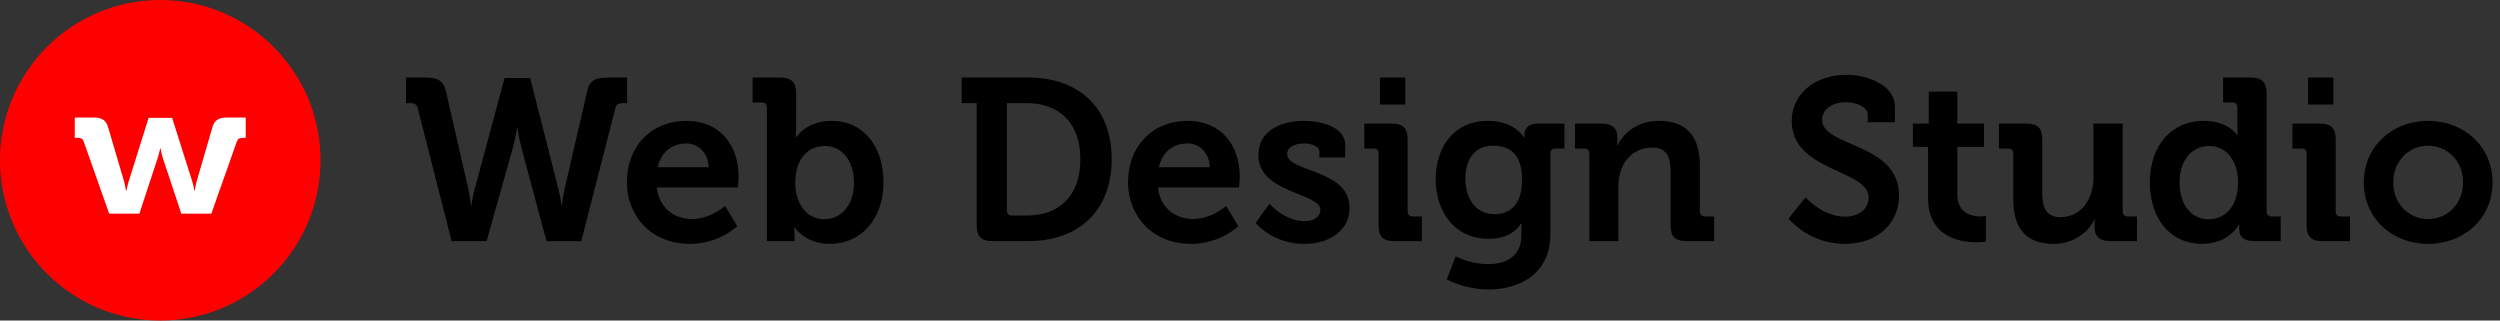 <svg xmlns="http://www.w3.org/2000/svg" width="234" height="30" viewBox="0 0 234 30">
  <rect x="0" y="0" width="234" height="30" fill="#333333" stroke="none"/>
  <g fill="none" fill-rule="evenodd">
    <circle cx="15" cy="15" r="15" fill="red"/>
    <path fill="#FFF" fill-rule="nonzero" d="M10.22,20 L7.825,13.224 C7.726,12.959 7.569,12.906 7.275,12.906 L7,12.906 L7,11 L8.708,11 C9.533,11 9.925,11.229 10.121,11.918 L11.594,16.912 L11.652,17.13 C11.748,17.524 11.79,17.865 11.79,17.865 L11.829,17.865 L11.864,17.68 C11.892,17.544 11.937,17.345 11.998,17.13 L13.91,11.035 L16.109,11.035 L17.974,16.912 C18.131,17.388 18.19,17.865 18.19,17.865 L18.229,17.865 L18.257,17.68 C18.283,17.521 18.328,17.277 18.395,17.022 L19.879,11.918 C20.075,11.229 20.467,11 21.292,11 L23,11 L23,12.906 L22.725,12.906 C22.431,12.906 22.293,12.959 22.175,13.224 L19.78,20 L16.973,20 L15.265,14.865 C15.108,14.388 15.029,13.894 15.029,13.894 L14.99,13.894 L14.921,14.201 C14.877,14.384 14.813,14.626 14.735,14.865 L13.047,20 L10.22,20 Z"/>
    <path fill="#000" fill-rule="nonzero" d="M42.269,22.568 L45.547,22.568 L47.983,13.9 C48.264,12.908 48.393,12.002 48.393,12.002 L48.436,12.002 L48.485,12.31 C48.538,12.63 48.637,13.163 48.78,13.729 L51.153,22.568 L54.409,22.568 L57.6,10.127 C57.687,9.76 57.902,9.652 58.29,9.652 L58.7,9.652 L58.7,7.259 L56.846,7.259 C55.767,7.259 55.185,7.518 54.97,8.509 L52.857,17.63 C52.663,18.493 52.598,19.247 52.598,19.247 L52.555,19.247 L52.532,19.05 C52.501,18.8 52.43,18.333 52.295,17.794 L49.622,7.302 L47.229,7.302 L44.447,17.63 C44.21,18.514 44.124,19.247 44.124,19.247 L44.081,19.247 L44.05,18.963 C44.014,18.666 43.943,18.169 43.822,17.63 L41.73,8.509 C41.493,7.518 40.911,7.259 39.833,7.259 L38,7.259 L38,9.652 L38.41,9.652 C38.776,9.652 39.013,9.76 39.1,10.127 L42.269,22.568 Z M58.675,17.07 C58.675,20.196 60.939,22.827 64.583,22.827 C67.322,22.827 69.004,21.167 69.004,21.167 L67.861,19.269 L67.71,19.397 C67.317,19.712 66.192,20.498 64.777,20.498 C63.117,20.498 61.694,19.485 61.478,17.544 L69.068,17.544 L69.109,17.049 C69.122,16.864 69.133,16.665 69.133,16.531 C69.133,13.62 67.408,11.312 64.26,11.312 C60.961,11.312 58.675,13.684 58.675,17.07 Z M61.564,15.647 C61.866,14.267 62.858,13.426 64.26,13.426 C65.381,13.426 66.287,14.331 66.33,15.647 L61.564,15.647 Z M71.782,22.568 L74.369,22.568 L74.369,22.008 C74.369,21.576 74.326,21.274 74.326,21.274 L74.369,21.274 L74.466,21.405 C74.765,21.779 75.769,22.827 77.647,22.827 C80.558,22.827 82.692,20.563 82.692,17.07 C82.692,13.663 80.795,11.312 77.819,11.312 C75.491,11.312 74.52,12.843 74.52,12.843 L74.477,12.843 L74.493,12.658 C74.504,12.517 74.516,12.304 74.519,12.048 L74.52,8.725 C74.52,7.712 74.067,7.259 73.054,7.259 L70.445,7.259 L70.445,9.588 L71.307,9.588 C71.609,9.588 71.782,9.738 71.782,10.062 L71.782,22.568 Z M74.434,17.134 C74.434,14.698 75.771,13.663 77.194,13.663 C78.811,13.663 79.932,15.021 79.932,17.113 C79.932,19.291 78.66,20.52 77.172,20.52 C75.34,20.52 74.434,18.838 74.434,17.134 Z M91.419,21.102 C91.419,22.137 91.85,22.568 92.885,22.568 L96.249,22.568 C100.971,22.568 104.054,19.722 104.054,14.892 C104.054,10.062 100.971,7.259 96.249,7.259 L90.017,7.259 L90.017,9.652 L91.419,9.652 L91.419,21.102 Z M94.243,19.7 L94.243,9.652 L96.098,9.652 C99.116,9.652 101.122,11.485 101.122,14.892 C101.122,18.342 99.16,20.175 96.098,20.175 L94.718,20.175 C94.416,20.175 94.243,20.002 94.243,19.7 Z M105.582,17.07 C105.582,20.196 107.846,22.827 111.49,22.827 C114.228,22.827 115.91,21.167 115.91,21.167 L114.767,19.269 L114.617,19.397 C114.223,19.712 113.099,20.498 111.684,20.498 C110.024,20.498 108.601,19.485 108.385,17.544 L115.975,17.544 L116.015,17.049 C116.028,16.864 116.04,16.665 116.04,16.531 C116.04,13.62 114.315,11.312 111.167,11.312 C107.867,11.312 105.582,13.684 105.582,17.07 Z M108.471,15.647 C108.773,14.267 109.765,13.426 111.167,13.426 C112.288,13.426 113.193,14.331 113.237,15.647 L108.471,15.647 Z M118.818,19.075 L117.524,20.865 L117.645,21.001 C118.063,21.447 119.564,22.827 122.095,22.827 C124.489,22.827 126.322,21.533 126.322,19.463 C126.322,15.797 120.478,16.142 120.478,14.418 C120.478,13.771 121.147,13.426 122.117,13.426 C122.721,13.426 123.497,13.684 123.497,14.202 L123.497,14.741 L125.912,14.741 L125.912,13.598 C125.912,11.808 123.54,11.312 122.052,11.312 C119.767,11.312 117.783,12.326 117.783,14.525 C117.783,18.083 123.583,18.062 123.583,19.614 C123.583,20.347 122.936,20.692 122.095,20.692 C120.219,20.692 118.818,19.075 118.818,19.075 Z M129.165,9.782 L131.536,9.782 L131.536,7.259 L129.165,7.259 L129.165,9.782 Z M129.035,21.102 C129.035,22.137 129.466,22.568 130.48,22.568 L133.089,22.568 L133.089,20.261 L132.226,20.261 C131.925,20.261 131.752,20.088 131.752,19.787 L131.752,13.037 C131.752,12.024 131.321,11.571 130.307,11.571 L127.698,11.571 L127.698,13.9 L128.561,13.9 C128.863,13.9 129.035,14.051 129.035,14.374 L129.035,21.102 Z M134.379,16.789 C134.379,19.808 136.169,22.352 139.317,22.352 C140.783,22.352 141.732,21.857 142.379,20.929 L142.422,20.929 L142.403,21.334 C142.402,21.393 142.401,21.454 142.401,21.512 L142.401,22.029 C142.401,24.013 140.956,24.724 139.296,24.724 C137.614,24.724 136.255,23.991 136.255,23.991 L135.414,26.148 C136.471,26.708 137.937,27.096 139.317,27.096 C142.185,27.096 145.118,25.673 145.118,21.9 L145.118,14.331 C145.118,14.051 145.312,13.9 145.592,13.9 L146.433,13.9 L146.433,11.571 L143.888,11.571 C143.026,11.571 142.681,12.089 142.681,12.585 L142.681,12.865 L142.638,12.865 L142.591,12.79 C142.383,12.479 141.458,11.312 139.253,11.312 C136.083,11.312 134.379,13.771 134.379,16.789 Z M139.899,20.045 C138.131,20.045 137.161,18.622 137.161,16.703 C137.161,14.849 138.067,13.641 139.727,13.641 C141.215,13.641 142.465,14.31 142.465,16.811 C142.465,19.291 141.215,20.045 139.899,20.045 Z M148.758,22.568 L151.475,22.568 L151.475,17.523 C151.475,17.005 151.54,16.509 151.691,16.056 C152.079,14.741 153.179,13.814 154.645,13.814 C156.025,13.814 156.37,14.719 156.37,16.056 L156.37,21.102 C156.37,22.137 156.801,22.568 157.836,22.568 L160.445,22.568 L160.445,20.261 L159.583,20.261 C159.281,20.261 159.108,20.088 159.108,19.787 L159.108,15.496 C159.108,12.585 157.707,11.312 155.27,11.312 C153.049,11.312 151.863,12.671 151.389,13.598 L151.346,13.598 L151.367,13.45 C151.378,13.361 151.389,13.242 151.389,13.124 L151.389,12.8 C151.389,12.024 150.915,11.571 149.944,11.571 L147.421,11.571 L147.421,13.9 L148.284,13.9 C148.586,13.9 148.758,14.051 148.758,14.374 L148.758,22.568 Z M168.999,18.471 L167.403,20.455 L167.524,20.594 C167.988,21.101 169.777,22.827 172.664,22.827 C175.877,22.827 177.753,20.757 177.753,18.32 C177.753,13.296 170.551,13.814 170.551,11.205 C170.551,10.234 171.5,9.566 172.794,9.566 C173.807,9.566 174.821,10.04 174.821,10.752 L174.821,11.442 L177.365,11.442 L177.365,10.019 C177.365,7.841 174.605,7 172.815,7 C169.861,7 167.705,8.833 167.705,11.312 C167.705,16.078 174.907,15.862 174.907,18.471 C174.907,19.657 173.872,20.282 172.708,20.282 C170.573,20.282 168.999,18.471 168.999,18.471 Z M180.467,18.536 C180.467,22.223 183.507,22.676 185.038,22.676 C185.534,22.676 185.879,22.611 185.879,22.611 L185.879,20.218 L185.744,20.239 C185.658,20.25 185.534,20.261 185.383,20.261 L185.212,20.257 C184.432,20.216 183.205,19.873 183.205,18.191 L183.205,13.749 L185.706,13.749 L185.706,11.571 L183.205,11.571 L183.205,8.574 L180.531,8.574 L180.531,11.571 L179.044,11.571 L179.044,13.749 L180.467,13.749 L180.467,18.536 Z M188.442,18.644 C188.442,21.641 189.886,22.827 192.237,22.827 C194.134,22.827 195.514,21.684 196.032,20.541 L196.075,20.541 L196.056,20.851 C196.055,20.88 196.055,20.91 196.054,20.942 L196.053,21.339 C196.053,22.115 196.549,22.568 197.498,22.568 L200.021,22.568 L200.021,20.261 L199.158,20.261 C198.856,20.261 198.684,20.088 198.684,19.787 L198.684,11.571 L195.945,11.571 L195.945,16.617 C195.945,18.579 194.846,20.326 192.862,20.326 C191.558,20.326 191.188,19.491 191.16,18.241 L191.158,13.016 C191.158,12.024 190.727,11.571 189.714,11.571 L187.105,11.571 L187.105,13.9 L187.967,13.9 C188.269,13.9 188.442,14.051 188.442,14.374 L188.442,18.644 Z M201.225,17.07 C201.225,20.477 203.144,22.827 206.119,22.827 C208.642,22.827 209.548,21.037 209.548,21.037 L209.591,21.037 L209.591,21.447 C209.591,22.094 209.958,22.568 210.949,22.568 L213.472,22.568 L213.472,20.261 L212.631,20.261 C212.329,20.261 212.157,20.088 212.157,19.787 L212.157,8.725 C212.157,7.712 211.704,7.259 210.691,7.259 L208.082,7.259 L208.082,9.588 L208.944,9.588 C209.246,9.588 209.419,9.738 209.419,10.062 L209.419,12.002 C209.419,12.369 209.44,12.649 209.44,12.649 L209.397,12.649 L209.323,12.544 C209.081,12.228 208.208,11.312 206.227,11.312 C203.316,11.312 201.225,13.577 201.225,17.07 Z M206.723,20.52 C205.106,20.52 204.006,19.161 204.006,17.07 C204.006,14.892 205.257,13.663 206.766,13.663 C208.599,13.663 209.483,15.345 209.483,17.048 C209.483,19.485 208.146,20.52 206.723,20.52 Z M216.035,9.782 L218.407,9.782 L218.407,7.259 L216.035,7.259 L216.035,9.782 Z M215.906,21.102 C215.906,22.137 216.337,22.568 217.35,22.568 L219.959,22.568 L219.959,20.261 L219.097,20.261 C218.795,20.261 218.622,20.088 218.622,19.787 L218.622,13.037 C218.622,12.024 218.191,11.571 217.178,11.571 L214.569,11.571 L214.569,13.9 L215.431,13.9 C215.733,13.9 215.906,14.051 215.906,14.374 L215.906,21.102 Z M221.25,17.07 C221.25,20.455 223.923,22.827 227.266,22.827 C230.629,22.827 233.303,20.455 233.303,17.07 C233.303,13.706 230.629,11.312 227.266,11.312 C223.923,11.312 221.25,13.706 221.25,17.07 Z M224.01,17.07 C224.01,15.043 225.498,13.641 227.266,13.641 C229.055,13.641 230.543,15.043 230.543,17.07 C230.543,19.118 229.055,20.498 227.266,20.498 C225.498,20.498 224.01,19.118 224.01,17.07 Z"/>
  </g>
</svg>
